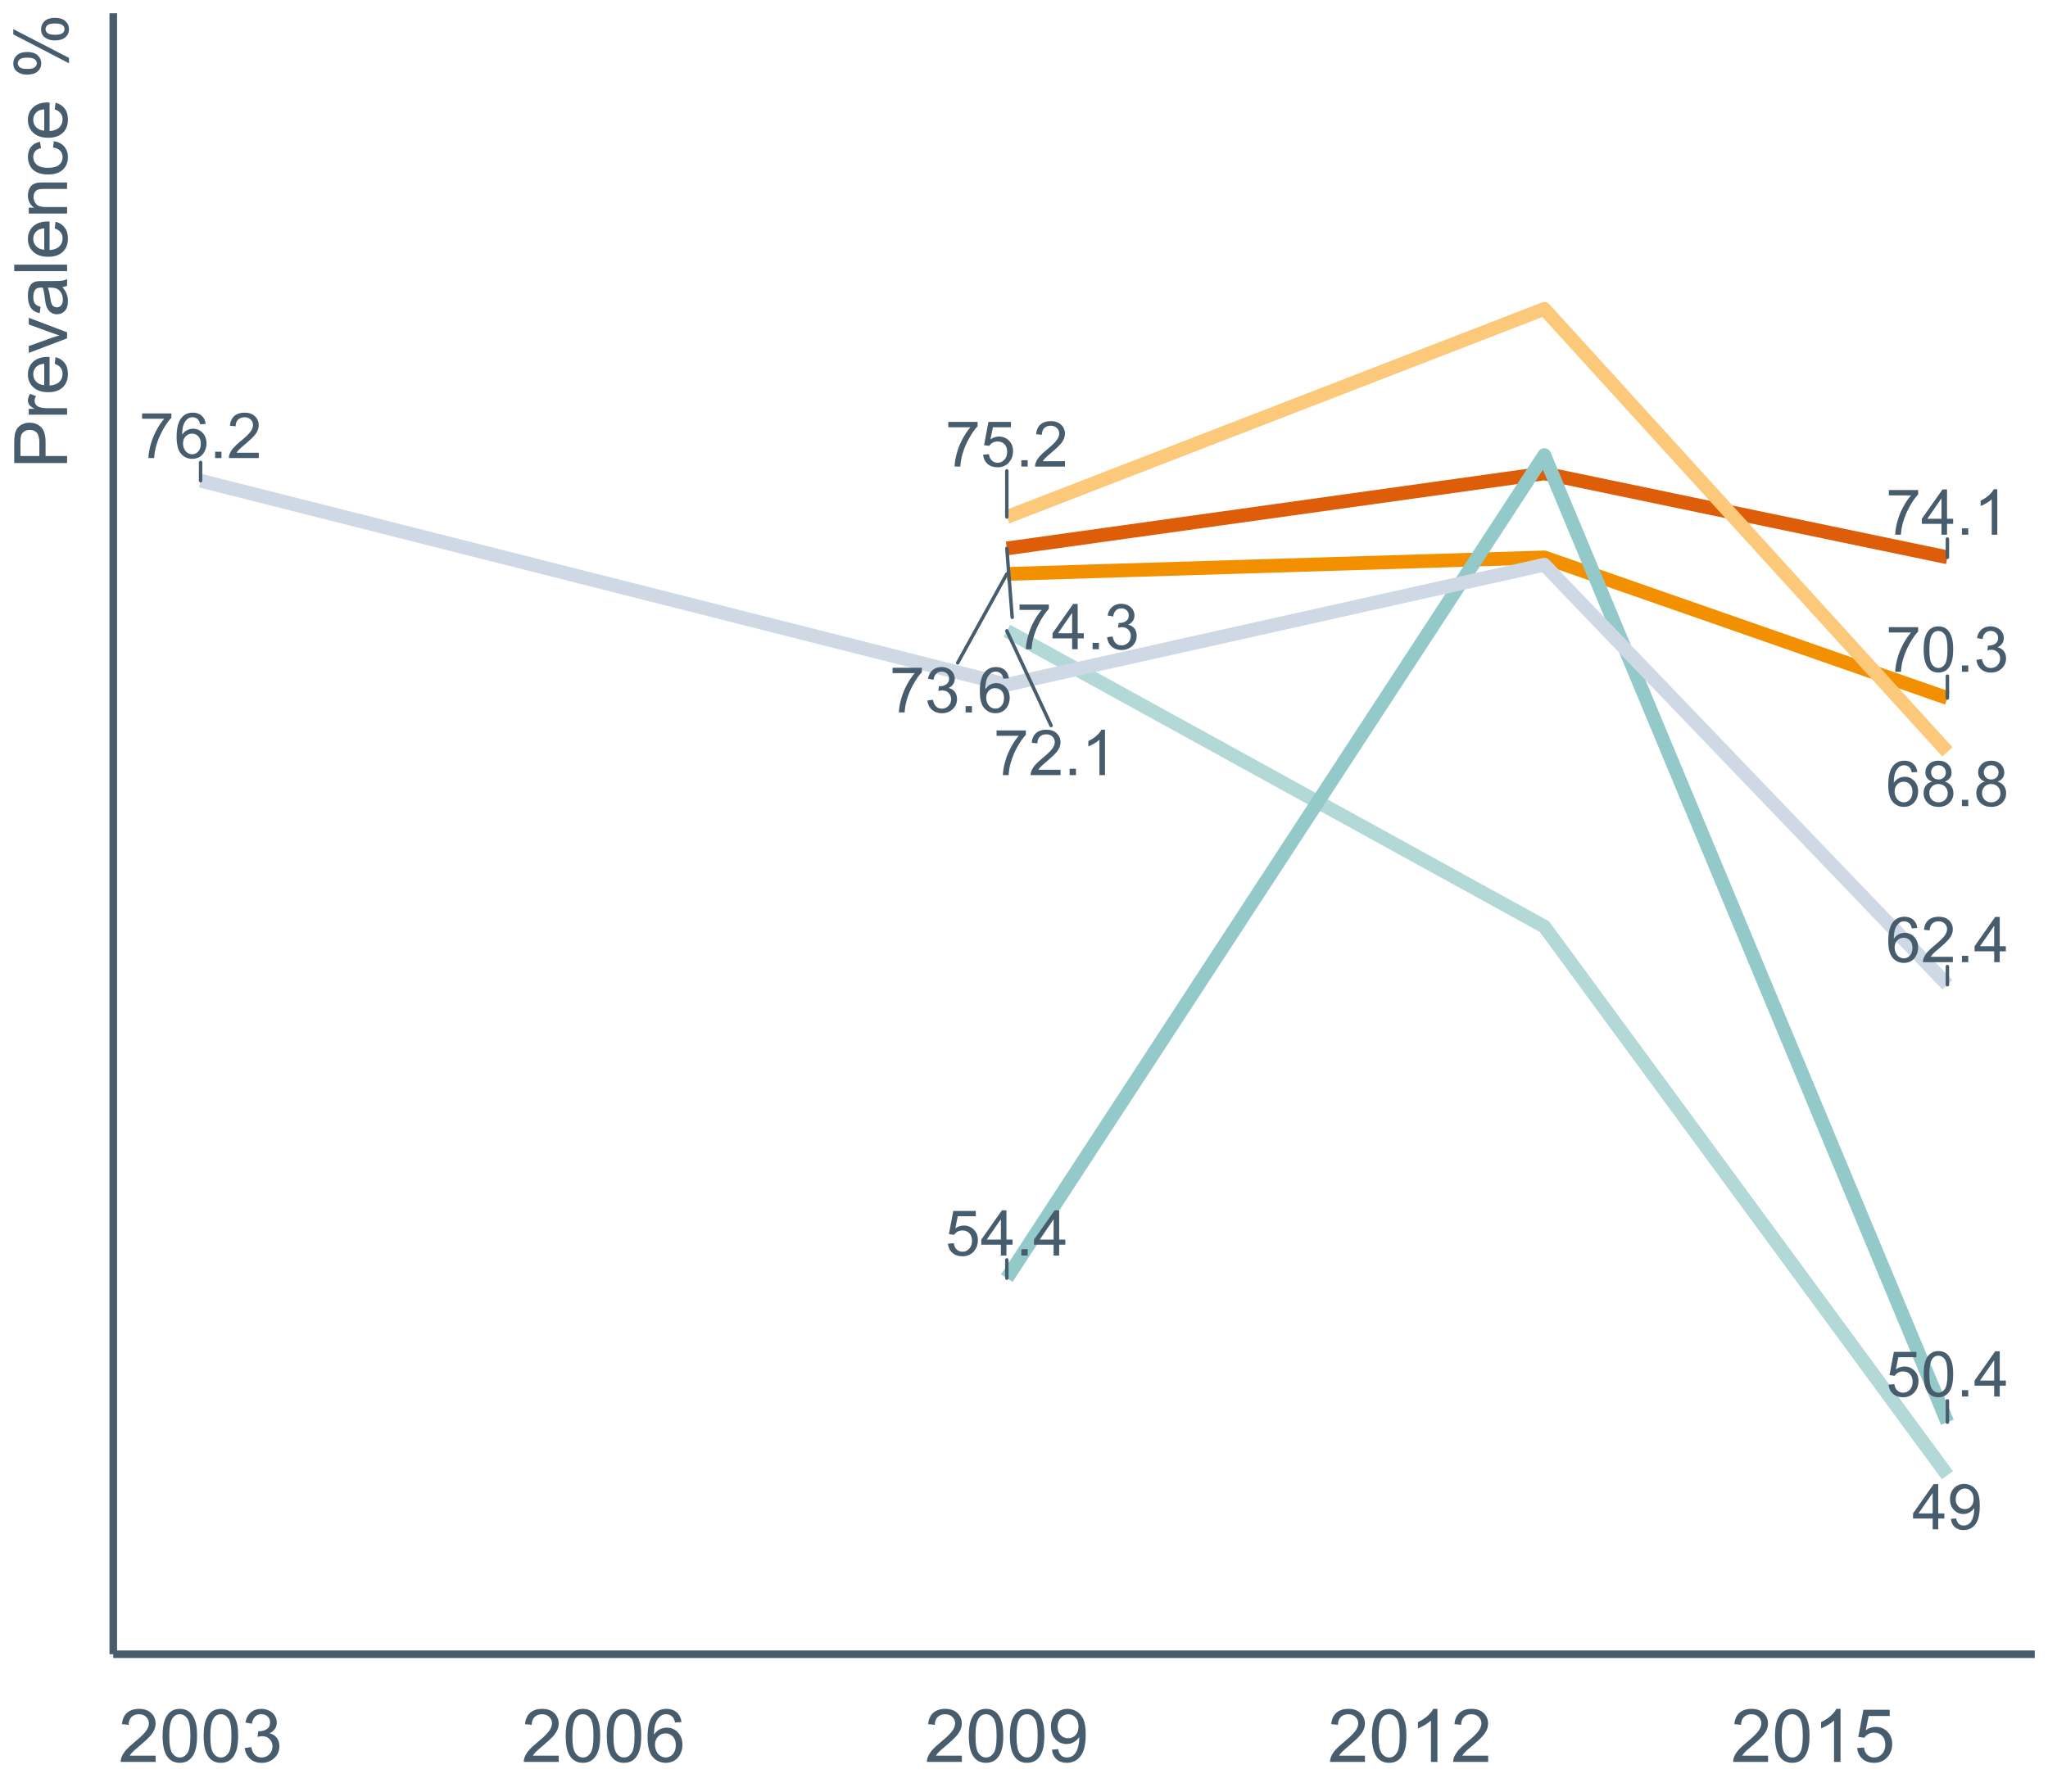 <?xml version="1.0" encoding="UTF-8"?>
<svg xmlns="http://www.w3.org/2000/svg" xmlns:xlink="http://www.w3.org/1999/xlink" width="822.857pt" height="720pt" viewBox="0 0 822.857 720" version="1.1">
<defs>
<g>
<symbol overflow="visible" id="glyph0-0">
<path style="stroke:none;" d="M 1.203 -15.797 L 1.203 -17.945 L 12.973 -17.945 L 12.973 -16.207 C 11.812 -14.973 10.664 -13.336 9.527 -11.297 C 8.391 -9.254 7.512 -7.152 6.895 -4.996 C 6.445 -3.473 6.16 -1.809 6.039 0 L 3.746 0 C 3.766 -1.43 4.047 -3.156 4.586 -5.184 C 5.121 -7.207 5.891 -9.16 6.898 -11.043 C 7.898 -12.922 8.969 -14.508 10.105 -15.797 Z M 1.203 -15.797 "/>
</symbol>
<symbol overflow="visible" id="glyph0-1">
<path style="stroke:none;" d="M 12.637 -13.727 L 10.418 -13.555 C 10.215 -14.426 9.934 -15.062 9.574 -15.465 C 8.969 -16.098 8.223 -16.418 7.34 -16.418 C 6.625 -16.418 6 -16.219 5.469 -15.824 C 4.762 -15.309 4.207 -14.559 3.805 -13.578 C 3.398 -12.59 3.191 -11.191 3.176 -9.375 C 3.711 -10.191 4.367 -10.797 5.145 -11.195 C 5.922 -11.59 6.734 -11.789 7.59 -11.793 C 9.074 -11.789 10.34 -11.242 11.387 -10.148 C 12.43 -9.055 12.953 -7.637 12.957 -5.902 C 12.953 -4.758 12.707 -3.699 12.219 -2.723 C 11.727 -1.742 11.051 -0.992 10.191 -0.473 C 9.328 0.047 8.355 0.305 7.266 0.309 C 5.406 0.305 3.887 -0.375 2.715 -1.742 C 1.535 -3.105 0.949 -5.363 0.953 -8.508 C 0.949 -12.02 1.598 -14.574 2.902 -16.172 C 4.031 -17.559 5.559 -18.25 7.477 -18.254 C 8.906 -18.25 10.078 -17.852 10.992 -17.051 C 11.906 -16.246 12.453 -15.137 12.637 -13.727 Z M 3.523 -5.891 C 3.52 -5.117 3.684 -4.383 4.012 -3.684 C 4.336 -2.977 4.793 -2.441 5.379 -2.074 C 5.965 -1.707 6.582 -1.523 7.23 -1.523 C 8.172 -1.523 8.98 -1.902 9.66 -2.664 C 10.336 -3.426 10.676 -4.461 10.676 -5.766 C 10.676 -7.023 10.34 -8.012 9.672 -8.734 C 9 -9.457 8.156 -9.82 7.145 -9.82 C 6.129 -9.82 5.273 -9.457 4.574 -8.734 C 3.871 -8.012 3.52 -7.062 3.523 -5.891 Z M 3.523 -5.891 "/>
</symbol>
<symbol overflow="visible" id="glyph0-2">
<path style="stroke:none;" d="M 2.305 0 L 2.305 -2.543 L 4.848 -2.543 L 4.848 0 Z M 2.305 0 "/>
</symbol>
<symbol overflow="visible" id="glyph0-3">
<path style="stroke:none;" d="M 12.785 -2.145 L 12.785 0 L 0.77 0 C 0.746 -0.535 0.832 -1.051 1.027 -1.551 C 1.332 -2.367 1.824 -3.172 2.496 -3.969 C 3.168 -4.758 4.141 -5.676 5.418 -6.723 C 7.391 -8.34 8.727 -9.625 9.422 -10.57 C 10.117 -11.516 10.465 -12.41 10.465 -13.258 C 10.465 -14.137 10.148 -14.883 9.516 -15.492 C 8.883 -16.102 8.059 -16.406 7.043 -16.406 C 5.965 -16.406 5.102 -16.082 4.461 -15.438 C 3.812 -14.793 3.488 -13.902 3.484 -12.762 L 1.191 -12.996 C 1.344 -14.707 1.934 -16.008 2.961 -16.906 C 3.984 -17.801 5.363 -18.25 7.094 -18.254 C 8.836 -18.25 10.215 -17.766 11.234 -16.801 C 12.25 -15.832 12.762 -14.637 12.762 -13.207 C 12.762 -12.48 12.609 -11.766 12.312 -11.062 C 12.012 -10.359 11.52 -9.617 10.832 -8.84 C 10.141 -8.062 8.992 -6.996 7.391 -5.641 C 6.047 -4.516 5.188 -3.754 4.812 -3.355 C 4.43 -2.953 4.117 -2.551 3.867 -2.145 Z M 12.785 -2.145 "/>
</symbol>
<symbol overflow="visible" id="glyph0-4">
<path style="stroke:none;" d="M 8.211 0 L 8.211 -4.352 L 0.324 -4.352 L 0.324 -6.398 L 8.617 -18.18 L 10.441 -18.18 L 10.441 -6.398 L 12.898 -6.398 L 12.898 -4.352 L 10.441 -4.352 L 10.441 0 Z M 8.211 -6.398 L 8.211 -14.594 L 2.516 -6.398 Z M 8.211 -6.398 "/>
</symbol>
<symbol overflow="visible" id="glyph0-5">
<path style="stroke:none;" d="M 1.066 -4.801 L 3.297 -5.098 C 3.551 -3.832 3.988 -2.918 4.605 -2.359 C 5.223 -1.801 5.973 -1.523 6.859 -1.523 C 7.906 -1.523 8.793 -1.887 9.516 -2.613 C 10.238 -3.34 10.598 -4.242 10.602 -5.32 C 10.598 -6.344 10.266 -7.188 9.598 -7.855 C 8.926 -8.52 8.074 -8.852 7.043 -8.855 C 6.621 -8.852 6.094 -8.77 5.469 -8.605 L 5.715 -10.566 C 5.863 -10.543 5.984 -10.535 6.078 -10.539 C 7.023 -10.535 7.879 -10.781 8.645 -11.281 C 9.402 -11.773 9.785 -12.539 9.785 -13.578 C 9.785 -14.391 9.508 -15.07 8.953 -15.609 C 8.398 -16.148 7.684 -16.418 6.809 -16.418 C 5.938 -16.418 5.211 -16.145 4.637 -15.598 C 4.055 -15.051 3.684 -14.23 3.523 -13.145 L 1.289 -13.543 C 1.562 -15.035 2.18 -16.195 3.148 -17.02 C 4.113 -17.84 5.316 -18.25 6.758 -18.254 C 7.746 -18.25 8.66 -18.039 9.496 -17.613 C 10.328 -17.188 10.969 -16.605 11.414 -15.871 C 11.855 -15.133 12.074 -14.352 12.078 -13.527 C 12.074 -12.742 11.863 -12.027 11.445 -11.383 C 11.02 -10.738 10.398 -10.227 9.574 -9.848 C 10.645 -9.594 11.477 -9.078 12.078 -8.301 C 12.672 -7.516 12.973 -6.539 12.973 -5.371 C 12.973 -3.781 12.391 -2.434 11.234 -1.332 C 10.074 -0.227 8.613 0.32 6.844 0.324 C 5.25 0.32 3.926 -0.152 2.871 -1.102 C 1.816 -2.055 1.215 -3.285 1.066 -4.801 Z M 1.066 -4.801 "/>
</symbol>
<symbol overflow="visible" id="glyph0-6">
<path style="stroke:none;" d="M 9.461 0 L 7.23 0 L 7.23 -14.223 C 6.691 -13.707 5.984 -13.195 5.113 -12.684 C 4.242 -12.172 3.461 -11.789 2.766 -11.531 L 2.766 -13.691 C 4.012 -14.273 5.102 -14.984 6.039 -15.82 C 6.973 -16.656 7.633 -17.465 8.023 -18.254 L 9.461 -18.254 Z M 9.461 0 "/>
</symbol>
<symbol overflow="visible" id="glyph0-7">
<path style="stroke:none;" d="M 1.055 -8.965 C 1.055 -11.113 1.273 -12.844 1.719 -14.156 C 2.156 -15.465 2.812 -16.473 3.688 -17.188 C 4.555 -17.895 5.652 -18.25 6.98 -18.254 C 7.953 -18.25 8.809 -18.055 9.547 -17.664 C 10.281 -17.27 10.891 -16.703 11.371 -15.965 C 11.848 -15.223 12.223 -14.32 12.5 -13.262 C 12.77 -12.195 12.906 -10.766 12.91 -8.965 C 12.906 -6.832 12.688 -5.109 12.25 -3.801 C 11.809 -2.488 11.152 -1.477 10.285 -0.762 C 9.41 -0.051 8.309 0.305 6.98 0.309 C 5.223 0.305 3.848 -0.32 2.852 -1.574 C 1.652 -3.086 1.055 -5.551 1.055 -8.965 Z M 3.348 -8.965 C 3.344 -5.98 3.695 -3.992 4.395 -3.004 C 5.094 -2.016 5.953 -1.523 6.98 -1.523 C 8.004 -1.523 8.867 -2.02 9.566 -3.012 C 10.262 -4.004 10.609 -5.988 10.613 -8.965 C 10.609 -11.957 10.262 -13.945 9.566 -14.93 C 8.867 -15.914 7.996 -16.406 6.957 -16.406 C 5.926 -16.406 5.109 -15.973 4.5 -15.105 C 3.73 -13.996 3.344 -11.949 3.348 -8.965 Z M 3.348 -8.965 "/>
</symbol>
<symbol overflow="visible" id="glyph0-8">
<path style="stroke:none;" d="M 1.055 -4.762 L 3.398 -4.961 C 3.57 -3.816 3.973 -2.957 4.605 -2.387 C 5.238 -1.809 6 -1.523 6.895 -1.523 C 7.969 -1.523 8.879 -1.926 9.621 -2.738 C 10.363 -3.547 10.734 -4.625 10.738 -5.965 C 10.734 -7.238 10.375 -8.242 9.664 -8.977 C 8.945 -9.711 8.012 -10.078 6.859 -10.082 C 6.137 -10.078 5.488 -9.914 4.91 -9.59 C 4.332 -9.262 3.875 -8.84 3.547 -8.32 L 1.449 -8.594 L 3.211 -17.93 L 12.25 -17.93 L 12.25 -15.797 L 4.996 -15.797 L 4.02 -10.914 C 5.109 -11.672 6.254 -12.051 7.453 -12.055 C 9.039 -12.051 10.375 -11.5 11.469 -10.402 C 12.555 -9.301 13.102 -7.891 13.105 -6.164 C 13.102 -4.516 12.621 -3.094 11.668 -1.898 C 10.5 -0.43 8.91 0.305 6.895 0.309 C 5.238 0.305 3.887 -0.156 2.844 -1.078 C 1.797 -2.004 1.203 -3.23 1.055 -4.762 Z M 1.055 -4.762 "/>
</symbol>
<symbol overflow="visible" id="glyph0-9">
<path style="stroke:none;" d="M 4.488 -9.859 C 3.562 -10.195 2.875 -10.68 2.43 -11.309 C 1.98 -11.934 1.758 -12.684 1.762 -13.566 C 1.758 -14.887 2.234 -16 3.188 -16.902 C 4.137 -17.801 5.398 -18.25 6.98 -18.254 C 8.566 -18.25 9.844 -17.789 10.812 -16.871 C 11.777 -15.945 12.262 -14.824 12.266 -13.504 C 12.262 -12.656 12.043 -11.922 11.602 -11.301 C 11.156 -10.676 10.484 -10.195 9.586 -9.859 C 10.699 -9.492 11.547 -8.906 12.133 -8.098 C 12.715 -7.285 13.008 -6.316 13.008 -5.195 C 13.008 -3.637 12.457 -2.332 11.359 -1.277 C 10.258 -0.223 8.812 0.305 7.02 0.309 C 5.223 0.305 3.773 -0.223 2.676 -1.281 C 1.574 -2.34 1.023 -3.664 1.027 -5.258 C 1.023 -6.438 1.324 -7.43 1.926 -8.227 C 2.523 -9.023 3.379 -9.566 4.488 -9.859 Z M 4.043 -13.641 C 4.043 -12.781 4.316 -12.078 4.871 -11.531 C 5.422 -10.984 6.145 -10.711 7.031 -10.715 C 7.891 -10.711 8.594 -10.98 9.145 -11.527 C 9.691 -12.066 9.965 -12.73 9.969 -13.516 C 9.965 -14.332 9.684 -15.02 9.117 -15.582 C 8.551 -16.137 7.848 -16.418 7.008 -16.418 C 6.156 -16.418 5.449 -16.145 4.887 -15.598 C 4.324 -15.051 4.043 -14.398 4.043 -13.641 Z M 3.324 -5.246 C 3.32 -4.605 3.473 -3.988 3.777 -3.395 C 4.078 -2.797 4.527 -2.336 5.121 -2.012 C 5.715 -1.684 6.355 -1.523 7.043 -1.523 C 8.109 -1.523 8.988 -1.863 9.684 -2.551 C 10.375 -3.234 10.723 -4.109 10.727 -5.172 C 10.723 -6.242 10.363 -7.129 9.652 -7.836 C 8.934 -8.535 8.039 -8.887 6.969 -8.891 C 5.914 -8.887 5.047 -8.539 4.359 -7.848 C 3.668 -7.152 3.32 -6.285 3.324 -5.246 Z M 3.324 -5.246 "/>
</symbol>
<symbol overflow="visible" id="glyph0-10">
<path style="stroke:none;" d="M 1.391 -4.203 L 3.535 -4.402 C 3.715 -3.391 4.062 -2.66 4.574 -2.207 C 5.086 -1.75 5.742 -1.523 6.547 -1.523 C 7.23 -1.523 7.832 -1.68 8.352 -1.996 C 8.863 -2.309 9.289 -2.727 9.621 -3.254 C 9.949 -3.777 10.227 -4.488 10.453 -5.383 C 10.676 -6.273 10.785 -7.184 10.789 -8.109 C 10.785 -8.207 10.781 -8.355 10.777 -8.555 C 10.324 -7.844 9.715 -7.266 8.945 -6.824 C 8.172 -6.383 7.336 -6.164 6.438 -6.164 C 4.93 -6.164 3.656 -6.707 2.617 -7.801 C 1.574 -8.887 1.055 -10.328 1.055 -12.117 C 1.055 -13.957 1.598 -15.438 2.684 -16.566 C 3.77 -17.688 5.129 -18.25 6.77 -18.254 C 7.949 -18.25 9.031 -17.934 10.012 -17.297 C 10.992 -16.66 11.738 -15.75 12.246 -14.574 C 12.754 -13.395 13.008 -11.691 13.008 -9.461 C 13.008 -7.137 12.754 -5.285 12.25 -3.91 C 11.746 -2.531 10.996 -1.484 10 -0.77 C 9.004 -0.051 7.836 0.305 6.496 0.309 C 5.07 0.305 3.91 -0.086 3.012 -0.875 C 2.109 -1.66 1.566 -2.77 1.391 -4.203 Z M 10.527 -12.227 C 10.523 -13.504 10.184 -14.52 9.504 -15.277 C 8.82 -16.027 8 -16.406 7.043 -16.406 C 6.051 -16.406 5.184 -16 4.449 -15.191 C 3.711 -14.379 3.344 -13.328 3.348 -12.039 C 3.344 -10.879 3.695 -9.938 4.395 -9.219 C 5.094 -8.492 5.953 -8.133 6.98 -8.133 C 8.012 -8.133 8.863 -8.492 9.527 -9.219 C 10.191 -9.938 10.523 -10.941 10.527 -12.227 Z M 10.527 -12.227 "/>
</symbol>
<symbol overflow="visible" id="glyph1-0">
<path style="stroke:none;" d="M 14.934 -2.508 L 14.934 0 L 0.898 0 C 0.875 -0.625 0.977 -1.227 1.203 -1.812 C 1.555 -2.766 2.129 -3.707 2.918 -4.637 C 3.703 -5.559 4.84 -6.633 6.332 -7.852 C 8.637 -9.742 10.195 -11.238 11.008 -12.348 C 11.816 -13.449 12.223 -14.496 12.227 -15.484 C 12.223 -16.516 11.852 -17.387 11.117 -18.098 C 10.375 -18.805 9.414 -19.16 8.227 -19.164 C 6.969 -19.16 5.965 -18.785 5.215 -18.035 C 4.461 -17.281 4.078 -16.238 4.07 -14.906 L 1.391 -15.18 C 1.57 -17.176 2.262 -18.699 3.461 -19.75 C 4.656 -20.797 6.266 -21.32 8.285 -21.324 C 10.324 -21.32 11.938 -20.758 13.125 -19.629 C 14.312 -18.496 14.906 -17.094 14.906 -15.426 C 14.906 -14.574 14.73 -13.738 14.383 -12.922 C 14.035 -12.098 13.457 -11.234 12.652 -10.328 C 11.844 -9.418 10.504 -8.172 8.633 -6.59 C 7.062 -5.273 6.059 -4.383 5.617 -3.918 C 5.172 -3.445 4.805 -2.977 4.52 -2.508 Z M 14.934 -2.508 "/>
</symbol>
<symbol overflow="visible" id="glyph1-1">
<path style="stroke:none;" d="M 1.23 -10.473 C 1.23 -12.98 1.488 -15.004 2.004 -16.535 C 2.52 -18.066 3.285 -19.246 4.309 -20.078 C 5.324 -20.906 6.609 -21.32 8.156 -21.324 C 9.293 -21.32 10.289 -21.09 11.152 -20.633 C 12.008 -20.172 12.719 -19.512 13.281 -18.648 C 13.84 -17.785 14.281 -16.734 14.602 -15.492 C 14.918 -14.25 15.074 -12.574 15.078 -10.473 C 15.074 -7.977 14.82 -5.965 14.309 -4.438 C 13.797 -2.906 13.031 -1.727 12.016 -0.891 C 10.996 -0.055 9.711 0.363 8.156 0.363 C 6.109 0.363 4.5 -0.371 3.332 -1.84 C 1.93 -3.605 1.23 -6.48 1.23 -10.473 Z M 3.91 -10.473 C 3.906 -6.98 4.316 -4.66 5.133 -3.512 C 5.949 -2.355 6.957 -1.781 8.156 -1.781 C 9.352 -1.781 10.355 -2.359 11.176 -3.52 C 11.988 -4.676 12.398 -6.992 12.398 -10.473 C 12.398 -13.965 11.988 -16.289 11.176 -17.441 C 10.355 -18.586 9.34 -19.16 8.125 -19.164 C 6.926 -19.16 5.969 -18.652 5.258 -17.645 C 4.355 -16.348 3.906 -13.957 3.91 -10.473 Z M 3.91 -10.473 "/>
</symbol>
<symbol overflow="visible" id="glyph1-2">
<path style="stroke:none;" d="M 1.246 -5.605 L 3.852 -5.953 C 4.148 -4.477 4.66 -3.41 5.379 -2.758 C 6.098 -2.105 6.973 -1.781 8.012 -1.781 C 9.234 -1.781 10.27 -2.203 11.117 -3.055 C 11.961 -3.902 12.387 -4.957 12.387 -6.215 C 12.387 -7.41 11.992 -8.398 11.211 -9.176 C 10.426 -9.953 9.434 -10.34 8.227 -10.344 C 7.734 -10.34 7.121 -10.246 6.387 -10.055 L 6.68 -12.344 C 6.852 -12.32 6.988 -12.309 7.098 -12.312 C 8.207 -12.309 9.207 -12.598 10.098 -13.18 C 10.98 -13.758 11.426 -14.652 11.43 -15.863 C 11.426 -16.816 11.102 -17.609 10.457 -18.238 C 9.809 -18.863 8.973 -19.176 7.953 -19.18 C 6.934 -19.176 6.09 -18.859 5.414 -18.223 C 4.738 -17.582 4.305 -16.625 4.113 -15.355 L 1.508 -15.82 C 1.82 -17.566 2.547 -18.918 3.68 -19.883 C 4.809 -20.84 6.211 -21.32 7.895 -21.324 C 9.051 -21.32 10.117 -21.074 11.094 -20.578 C 12.066 -20.078 12.812 -19.398 13.332 -18.543 C 13.848 -17.68 14.109 -16.766 14.109 -15.805 C 14.109 -14.883 13.863 -14.047 13.371 -13.297 C 12.879 -12.539 12.148 -11.941 11.184 -11.5 C 12.438 -11.207 13.414 -10.605 14.109 -9.695 C 14.805 -8.781 15.152 -7.641 15.152 -6.273 C 15.152 -4.418 14.477 -2.848 13.125 -1.559 C 11.773 -0.27 10.062 0.375 7.996 0.375 C 6.129 0.375 4.582 -0.18 3.352 -1.289 C 2.121 -2.398 1.418 -3.836 1.246 -5.605 Z M 1.246 -5.605 "/>
</symbol>
<symbol overflow="visible" id="glyph1-3">
<path style="stroke:none;" d="M 14.762 -16.035 L 12.168 -15.832 C 11.934 -16.855 11.605 -17.598 11.184 -18.062 C 10.477 -18.805 9.605 -19.176 8.574 -19.18 C 7.738 -19.176 7.012 -18.945 6.387 -18.484 C 5.566 -17.883 4.918 -17.008 4.445 -15.859 C 3.973 -14.707 3.727 -13.07 3.707 -10.953 C 4.332 -11.906 5.102 -12.617 6.012 -13.082 C 6.918 -13.543 7.867 -13.773 8.867 -13.777 C 10.602 -13.773 12.082 -13.133 13.305 -11.855 C 14.523 -10.574 15.133 -8.922 15.137 -6.895 C 15.133 -5.559 14.848 -4.32 14.273 -3.18 C 13.699 -2.035 12.91 -1.16 11.906 -0.551 C 10.902 0.059 9.762 0.363 8.488 0.363 C 6.312 0.363 4.539 -0.434 3.172 -2.035 C 1.797 -3.629 1.113 -6.266 1.117 -9.938 C 1.113 -14.039 1.871 -17.023 3.391 -18.891 C 4.711 -20.512 6.492 -21.32 8.734 -21.324 C 10.402 -21.32 11.77 -20.852 12.84 -19.918 C 13.902 -18.977 14.543 -17.684 14.762 -16.035 Z M 4.113 -6.879 C 4.113 -5.98 4.301 -5.121 4.684 -4.301 C 5.062 -3.48 5.598 -2.855 6.285 -2.426 C 6.969 -1.996 7.688 -1.781 8.445 -1.781 C 9.543 -1.781 10.492 -2.223 11.285 -3.113 C 12.074 -3.996 12.469 -5.203 12.473 -6.734 C 12.469 -8.199 12.078 -9.355 11.297 -10.203 C 10.516 -11.047 9.531 -11.473 8.344 -11.473 C 7.164 -11.473 6.164 -11.047 5.344 -10.203 C 4.523 -9.355 4.113 -8.25 4.113 -6.879 Z M 4.113 -6.879 "/>
</symbol>
<symbol overflow="visible" id="glyph1-4">
<path style="stroke:none;" d="M 1.621 -4.91 L 4.129 -5.141 C 4.336 -3.961 4.742 -3.109 5.344 -2.578 C 5.941 -2.047 6.707 -1.781 7.648 -1.781 C 8.445 -1.781 9.148 -1.965 9.754 -2.332 C 10.355 -2.699 10.852 -3.188 11.238 -3.801 C 11.625 -4.414 11.949 -5.242 12.211 -6.285 C 12.469 -7.328 12.598 -8.391 12.602 -9.473 C 12.598 -9.586 12.594 -9.762 12.59 -9.996 C 12.062 -9.164 11.348 -8.488 10.449 -7.973 C 9.543 -7.453 8.566 -7.195 7.52 -7.199 C 5.758 -7.195 4.27 -7.832 3.055 -9.109 C 1.836 -10.383 1.23 -12.062 1.23 -14.152 C 1.23 -16.301 1.863 -18.035 3.133 -19.352 C 4.402 -20.664 5.996 -21.32 7.91 -21.324 C 9.289 -21.32 10.551 -20.949 11.695 -20.207 C 12.84 -19.461 13.707 -18.402 14.305 -17.027 C 14.895 -15.652 15.191 -13.66 15.195 -11.051 C 15.191 -8.336 14.898 -6.176 14.312 -4.57 C 13.723 -2.961 12.848 -1.734 11.684 -0.898 C 10.52 -0.055 9.152 0.363 7.59 0.363 C 5.926 0.363 4.57 -0.098 3.52 -1.02 C 2.465 -1.941 1.832 -3.238 1.621 -4.91 Z M 12.297 -14.281 C 12.293 -15.773 11.895 -16.961 11.102 -17.844 C 10.301 -18.719 9.344 -19.16 8.227 -19.164 C 7.066 -19.16 6.055 -18.688 5.199 -17.742 C 4.336 -16.797 3.906 -15.57 3.91 -14.066 C 3.906 -12.711 4.316 -11.613 5.133 -10.77 C 5.949 -9.926 6.957 -9.504 8.156 -9.504 C 9.359 -9.504 10.348 -9.926 11.129 -10.77 C 11.902 -11.613 12.293 -12.781 12.297 -14.281 Z M 12.297 -14.281 "/>
</symbol>
<symbol overflow="visible" id="glyph1-5">
<path style="stroke:none;" d="M 11.051 0 L 8.445 0 L 8.445 -16.613 C 7.812 -16.012 6.988 -15.414 5.973 -14.82 C 4.949 -14.219 4.035 -13.77 3.23 -13.473 L 3.23 -15.992 C 4.684 -16.672 5.961 -17.504 7.055 -18.48 C 8.145 -19.457 8.914 -20.402 9.371 -21.324 L 11.051 -21.324 Z M 11.051 0 "/>
</symbol>
<symbol overflow="visible" id="glyph1-6">
<path style="stroke:none;" d="M 1.23 -5.562 L 3.969 -5.793 C 4.168 -4.461 4.641 -3.461 5.379 -2.789 C 6.117 -2.117 7.008 -1.781 8.055 -1.781 C 9.309 -1.781 10.371 -2.254 11.238 -3.199 C 12.105 -4.145 12.539 -5.398 12.543 -6.969 C 12.539 -8.453 12.121 -9.629 11.289 -10.488 C 10.453 -11.348 9.359 -11.777 8.012 -11.777 C 7.168 -11.777 6.41 -11.586 5.734 -11.203 C 5.059 -10.82 4.527 -10.324 4.145 -9.719 L 1.695 -10.039 L 3.75 -20.945 L 14.312 -20.945 L 14.312 -18.453 L 5.836 -18.453 L 4.695 -12.746 C 5.965 -13.629 7.305 -14.074 8.707 -14.078 C 10.559 -14.074 12.121 -13.434 13.398 -12.152 C 14.672 -10.867 15.309 -9.215 15.312 -7.199 C 15.309 -5.273 14.75 -3.613 13.633 -2.215 C 12.27 -0.496 10.41 0.363 8.055 0.363 C 6.121 0.363 4.543 -0.176 3.324 -1.258 C 2.098 -2.34 1.402 -3.773 1.23 -5.562 Z M 1.23 -5.562 "/>
</symbol>
<symbol overflow="visible" id="glyph2-0">
<path style="stroke:none;" d="M 0 -2.289 L -21.234 -2.289 L -21.234 -10.301 C -21.234 -11.707 -21.164 -12.781 -21.031 -13.531 C -20.855 -14.57 -20.527 -15.445 -20.039 -16.152 C -19.551 -16.855 -18.867 -17.422 -17.988 -17.855 C -17.109 -18.281 -16.145 -18.496 -15.094 -18.5 C -13.289 -18.496 -11.758 -17.922 -10.508 -16.773 C -9.254 -15.621 -8.629 -13.547 -8.633 -10.547 L -8.633 -5.098 L 0 -5.098 Z M -11.141 -5.098 L -11.141 -10.59 C -11.137 -12.402 -11.477 -13.691 -12.152 -14.457 C -12.828 -15.215 -13.777 -15.598 -15.008 -15.602 C -15.891 -15.598 -16.652 -15.371 -17.289 -14.926 C -17.918 -14.473 -18.336 -13.883 -18.543 -13.152 C -18.664 -12.676 -18.727 -11.801 -18.73 -10.531 L -18.73 -5.098 Z M -11.141 -5.098 "/>
</symbol>
<symbol overflow="visible" id="glyph2-1">
<path style="stroke:none;" d="M 0 -1.926 L -15.383 -1.926 L -15.383 -4.273 L -13.051 -4.273 C -14.137 -4.867 -14.855 -5.422 -15.207 -5.93 C -15.551 -6.438 -15.727 -6.996 -15.73 -7.605 C -15.727 -8.48 -15.445 -9.371 -14.891 -10.285 L -12.473 -9.387 C -12.848 -8.746 -13.035 -8.109 -13.039 -7.477 C -13.035 -6.906 -12.863 -6.391 -12.523 -5.938 C -12.176 -5.48 -11.703 -5.16 -11.098 -4.969 C -10.168 -4.68 -9.152 -4.535 -8.055 -4.535 L 0 -4.535 Z M 0 -1.926 "/>
</symbol>
<symbol overflow="visible" id="glyph2-2">
<path style="stroke:none;" d="M -4.953 -12.488 L -4.621 -15.18 C -3.043 -14.754 -1.82 -13.969 -0.953 -12.82 C -0.086 -11.672 0.344 -10.203 0.348 -8.418 C 0.344 -6.164 -0.344 -4.379 -1.73 -3.062 C -3.113 -1.742 -5.059 -1.082 -7.562 -1.086 C -10.148 -1.082 -12.156 -1.75 -13.586 -3.086 C -15.012 -4.418 -15.727 -6.145 -15.73 -8.27 C -15.727 -10.324 -15.027 -12.008 -13.629 -13.312 C -12.23 -14.617 -10.262 -15.27 -7.723 -15.27 C -7.566 -15.27 -7.332 -15.262 -7.027 -15.254 L -7.027 -3.781 C -5.332 -3.875 -4.039 -4.355 -3.145 -5.215 C -2.242 -6.074 -1.793 -7.145 -1.797 -8.43 C -1.793 -9.383 -2.043 -10.199 -2.547 -10.879 C -3.047 -11.555 -3.848 -12.09 -4.953 -12.488 Z M -9.168 -3.926 L -9.168 -12.516 C -10.461 -12.398 -11.434 -12.07 -12.082 -11.531 C -13.082 -10.699 -13.582 -9.621 -13.586 -8.301 C -13.582 -7.102 -13.18 -6.094 -12.383 -5.277 C -11.578 -4.461 -10.508 -4.012 -9.168 -3.926 Z M -9.168 -3.926 "/>
</symbol>
<symbol overflow="visible" id="glyph2-3">
<path style="stroke:none;" d="M 0 -6.23 L -15.383 -0.375 L -15.383 -3.129 L -6.172 -6.43 C -5.172 -6.785 -4.141 -7.117 -3.07 -7.418 C -3.883 -7.648 -4.855 -7.969 -5.996 -8.387 L -15.383 -11.805 L -15.383 -14.484 L 0 -8.664 Z M 0 -6.23 "/>
</symbol>
<symbol overflow="visible" id="glyph2-4">
<path style="stroke:none;" d="M -1.898 -11.992 C -1.078 -11.027 -0.496 -10.098 -0.16 -9.207 C 0.18 -8.309 0.344 -7.352 0.348 -6.332 C 0.344 -4.641 -0.066 -3.34 -0.891 -2.434 C -1.715 -1.52 -2.77 -1.066 -4.055 -1.07 C -4.809 -1.066 -5.496 -1.238 -6.121 -1.586 C -6.742 -1.926 -7.242 -2.375 -7.617 -2.934 C -7.992 -3.484 -8.277 -4.109 -8.473 -4.809 C -8.605 -5.32 -8.734 -6.094 -8.867 -7.129 C -9.113 -9.23 -9.414 -10.781 -9.762 -11.777 C -10.121 -11.785 -10.348 -11.789 -10.445 -11.793 C -11.504 -11.789 -12.25 -11.543 -12.688 -11.051 C -13.273 -10.387 -13.57 -9.395 -13.574 -8.082 C -13.57 -6.852 -13.355 -5.949 -12.93 -5.367 C -12.496 -4.781 -11.734 -4.348 -10.648 -4.07 L -10.996 -1.52 C -12.086 -1.746 -12.965 -2.129 -13.637 -2.664 C -14.305 -3.191 -14.824 -3.961 -15.188 -4.969 C -15.547 -5.973 -15.727 -7.137 -15.73 -8.461 C -15.727 -9.773 -15.57 -10.84 -15.266 -11.66 C -14.953 -12.48 -14.566 -13.082 -14.102 -13.469 C -13.629 -13.855 -13.039 -14.125 -12.328 -14.281 C -11.883 -14.367 -11.078 -14.414 -9.922 -14.414 L -6.445 -14.414 C -4.02 -14.414 -2.484 -14.469 -1.844 -14.578 C -1.199 -14.688 -0.586 -14.906 0 -15.238 L 0 -12.516 C -0.539 -12.242 -1.172 -12.066 -1.898 -11.992 Z M -7.723 -11.777 C -7.332 -10.828 -7 -9.406 -6.734 -7.52 C -6.578 -6.441 -6.406 -5.684 -6.215 -5.242 C -6.02 -4.797 -5.738 -4.453 -5.367 -4.215 C -4.992 -3.969 -4.578 -3.848 -4.129 -3.852 C -3.43 -3.848 -2.852 -4.113 -2.391 -4.641 C -1.926 -5.168 -1.691 -5.938 -1.695 -6.953 C -1.691 -7.957 -1.91 -8.852 -2.352 -9.633 C -2.789 -10.414 -3.391 -10.988 -4.156 -11.355 C -4.742 -11.637 -5.613 -11.777 -6.766 -11.777 Z M -7.723 -11.777 "/>
</symbol>
<symbol overflow="visible" id="glyph2-5">
<path style="stroke:none;" d="M 0 -1.898 L -21.234 -1.898 L -21.234 -4.504 L 0 -4.504 Z M 0 -1.898 "/>
</symbol>
<symbol overflow="visible" id="glyph2-6">
<path style="stroke:none;" d="M 0 -1.957 L -15.383 -1.957 L -15.383 -4.301 L -13.195 -4.301 C -14.883 -5.43 -15.727 -7.062 -15.73 -9.199 C -15.727 -10.125 -15.559 -10.977 -15.23 -11.754 C -14.895 -12.531 -14.457 -13.113 -13.918 -13.5 C -13.375 -13.883 -12.734 -14.152 -11.992 -14.312 C -11.508 -14.406 -10.664 -14.453 -9.461 -14.457 L 0 -14.457 L 0 -11.848 L -9.359 -11.848 C -10.418 -11.848 -11.215 -11.746 -11.742 -11.543 C -12.266 -11.34 -12.684 -10.98 -13 -10.465 C -13.312 -9.949 -13.469 -9.344 -13.473 -8.648 C -13.469 -7.535 -13.117 -6.574 -12.414 -5.77 C -11.707 -4.961 -10.371 -4.559 -8.402 -4.562 L 0 -4.562 Z M 0 -1.957 "/>
</symbol>
<symbol overflow="visible" id="glyph2-7">
<path style="stroke:none;" d="M -5.637 -11.992 L -5.301 -14.559 C -3.531 -14.273 -2.148 -13.555 -1.152 -12.406 C -0.152 -11.25 0.344 -9.836 0.348 -8.156 C 0.344 -6.047 -0.34 -4.352 -1.715 -3.078 C -3.09 -1.797 -5.062 -1.16 -7.633 -1.16 C -9.293 -1.16 -10.746 -1.434 -11.992 -1.984 C -13.238 -2.531 -14.172 -3.367 -14.797 -4.496 C -15.414 -5.617 -15.727 -6.844 -15.73 -8.172 C -15.727 -9.84 -15.305 -11.207 -14.461 -12.27 C -13.617 -13.332 -12.418 -14.012 -10.863 -14.312 L -10.473 -11.777 C -11.504 -11.535 -12.281 -11.105 -12.805 -10.492 C -13.32 -9.879 -13.582 -9.137 -13.586 -8.27 C -13.582 -6.953 -13.109 -5.887 -12.172 -5.07 C -11.227 -4.246 -9.738 -3.836 -7.707 -3.84 C -5.637 -3.836 -4.137 -4.234 -3.199 -5.027 C -2.262 -5.816 -1.793 -6.848 -1.797 -8.125 C -1.793 -9.145 -2.105 -10 -2.738 -10.688 C -3.363 -11.375 -4.332 -11.809 -5.637 -11.992 Z M -5.637 -11.992 "/>
</symbol>
<symbol overflow="visible" id="glyph2-8">
<path style="stroke:none;" d=""/>
</symbol>
<symbol overflow="visible" id="glyph2-9">
<path style="stroke:none;" d="M -16.137 -1.723 C -17.652 -1.723 -18.941 -2.102 -20.004 -2.867 C -21.066 -3.625 -21.598 -4.73 -21.598 -6.184 C -21.598 -7.512 -21.121 -8.617 -20.172 -9.492 C -19.219 -10.367 -17.82 -10.805 -15.977 -10.805 C -14.18 -10.805 -12.797 -10.363 -11.828 -9.48 C -10.855 -8.598 -10.371 -7.508 -10.371 -6.215 C -10.371 -4.93 -10.848 -3.859 -11.805 -3.004 C -12.758 -2.148 -14.203 -1.723 -16.137 -1.723 Z M -19.801 -6.258 C -19.797 -5.609 -19.52 -5.07 -18.961 -4.645 C -18.398 -4.211 -17.367 -3.996 -15.875 -4 C -14.508 -3.996 -13.551 -4.211 -13 -4.648 C -12.441 -5.078 -12.164 -5.617 -12.168 -6.258 C -12.164 -6.914 -12.445 -7.457 -13.008 -7.887 C -13.566 -8.316 -14.59 -8.531 -16.078 -8.531 C -17.449 -8.531 -18.41 -8.312 -18.969 -7.879 C -19.52 -7.441 -19.797 -6.902 -19.801 -6.258 Z M 0.781 -6.273 L -21.598 -17.891 L -21.598 -20.004 L 0.781 -8.43 Z M -4.984 -15.457 C -6.508 -15.457 -7.801 -15.836 -8.859 -16.602 C -9.914 -17.359 -10.441 -18.473 -10.445 -19.934 C -10.441 -21.262 -9.965 -22.363 -9.016 -23.242 C -8.062 -24.113 -6.664 -24.551 -4.824 -24.555 C -3.023 -24.551 -1.641 -24.109 -0.672 -23.227 C 0.297 -22.344 0.777 -21.25 0.781 -19.945 C 0.777 -18.66 0.301 -17.59 -0.66 -16.738 C -1.617 -15.883 -3.059 -15.457 -4.984 -15.457 Z M -8.648 -20.004 C -8.648 -19.348 -8.367 -18.805 -7.809 -18.375 C -7.246 -17.945 -6.219 -17.73 -4.723 -17.73 C -3.371 -17.73 -2.414 -17.945 -1.855 -18.383 C -1.293 -18.812 -1.012 -19.352 -1.016 -19.992 C -1.012 -20.656 -1.293 -21.203 -1.855 -21.633 C -2.414 -22.062 -3.438 -22.277 -4.926 -22.277 C -6.293 -22.277 -7.254 -22.059 -7.812 -21.625 C -8.367 -21.191 -8.648 -20.652 -8.648 -20.004 Z M -8.648 -20.004 "/>
</symbol>
</g>
<clipPath id="clip1">
  <path d="M 45.512 5.328 L 818.531 5.328 L 818.531 665.805 L 45.512 665.805 Z M 45.512 5.328 "/>
</clipPath>
</defs>
<g id="surface69354">
<g clip-path="url(#clip1)" clip-rule="nonzero">
<path style="fill:none;stroke-width:5.532;stroke-linecap:butt;stroke-linejoin:round;stroke:rgb(87.059%,36.471%,3.529%);stroke-opacity:1;stroke-miterlimit:10;" d="M 404.527 220.402 L 620.477 190.238 L 782.438 223.969 "/>
<path style="fill:none;stroke-width:5.532;stroke-linecap:butt;stroke-linejoin:round;stroke:rgb(95.294%,56.471%,0%);stroke-opacity:1;stroke-miterlimit:10;" d="M 404.527 230.648 L 620.477 224.02 L 782.438 280.535 "/>
<path style="fill:none;stroke-width:5.532;stroke-linecap:butt;stroke-linejoin:round;stroke:rgb(98.824%,78.824%,47.843%);stroke-opacity:1;stroke-miterlimit:10;" d="M 404.527 207.766 L 620.477 124.145 L 782.438 302.152 "/>
<path style="fill:none;stroke-width:5.532;stroke-linecap:butt;stroke-linejoin:round;stroke:rgb(69.804%,84.706%,84.314%);stroke-opacity:1;stroke-miterlimit:10;" d="M 404.527 253.512 L 620.477 372.359 L 782.438 592.855 "/>
<path style="fill:none;stroke-width:5.532;stroke-linecap:butt;stroke-linejoin:round;stroke:rgb(57.647%,79.216%,78.824%);stroke-opacity:1;stroke-miterlimit:10;" d="M 404.527 513.664 L 620.477 182.895 L 782.438 571.547 "/>
<path style="fill:none;stroke-width:5.532;stroke-linecap:butt;stroke-linejoin:round;stroke:rgb(81.176%,85.098%,89.804%);stroke-opacity:1;stroke-miterlimit:10;" d="M 80.602 193.176 L 404.527 275.172 L 620.477 226.957 L 782.438 395.758 "/>
<path style="fill:none;stroke-width:1.383;stroke-linecap:round;stroke-linejoin:round;stroke:rgb(27.843%,36.078%,42.745%);stroke-opacity:1;stroke-miterlimit:10;" d="M 80.602 185.836 L 80.602 193.176 "/>
<g style="fill:rgb(27.843%,36.078%,42.745%);fill-opacity:1;">
  <use xlink:href="#glyph0-0" x="55.887" y="184.086"/>
  <use xlink:href="#glyph0-1" x="70.011" y="184.086"/>
  <use xlink:href="#glyph0-2" x="84.135" y="184.086"/>
  <use xlink:href="#glyph0-3" x="91.191" y="184.086"/>
</g>
<path style="fill:none;stroke-width:1.383;stroke-linecap:round;stroke-linejoin:round;stroke:rgb(27.843%,36.078%,42.745%);stroke-opacity:1;stroke-miterlimit:10;" d="M 782.438 388.418 L 782.438 395.758 "/>
<g style="fill:rgb(27.843%,36.078%,42.745%);fill-opacity:1;">
  <use xlink:href="#glyph0-1" x="757.723" y="386.668"/>
  <use xlink:href="#glyph0-3" x="771.847" y="386.668"/>
  <use xlink:href="#glyph0-2" x="785.971" y="386.668"/>
  <use xlink:href="#glyph0-4" x="793.027" y="386.668"/>
</g>
<path style="fill:none;stroke-width:1.383;stroke-linecap:round;stroke-linejoin:round;stroke:rgb(27.843%,36.078%,42.745%);stroke-opacity:1;stroke-miterlimit:10;" d="M 406.684 248.082 L 404.527 220.402 "/>
<g style="fill:rgb(27.843%,36.078%,42.745%);fill-opacity:1;">
  <use xlink:href="#glyph0-0" x="408.434" y="260.898"/>
  <use xlink:href="#glyph0-4" x="422.558" y="260.898"/>
  <use xlink:href="#glyph0-2" x="436.682" y="260.898"/>
  <use xlink:href="#glyph0-5" x="443.738" y="260.898"/>
</g>
<path style="fill:none;stroke-width:1.383;stroke-linecap:round;stroke-linejoin:round;stroke:rgb(27.843%,36.078%,42.745%);stroke-opacity:1;stroke-miterlimit:10;" d="M 782.438 216.629 L 782.438 223.969 "/>
<g style="fill:rgb(27.843%,36.078%,42.745%);fill-opacity:1;">
  <use xlink:href="#glyph0-0" x="757.723" y="214.879"/>
  <use xlink:href="#glyph0-4" x="771.847" y="214.879"/>
  <use xlink:href="#glyph0-2" x="785.971" y="214.879"/>
  <use xlink:href="#glyph0-6" x="793.027" y="214.879"/>
</g>
<path style="fill:none;stroke-width:1.383;stroke-linecap:round;stroke-linejoin:round;stroke:rgb(27.843%,36.078%,42.745%);stroke-opacity:1;stroke-miterlimit:10;" d="M 384.785 266.391 L 404.527 230.648 "/>
<g style="fill:rgb(27.843%,36.078%,42.745%);fill-opacity:1;">
  <use xlink:href="#glyph0-0" x="357.422" y="286.316"/>
  <use xlink:href="#glyph0-5" x="371.546" y="286.316"/>
  <use xlink:href="#glyph0-2" x="385.67" y="286.316"/>
  <use xlink:href="#glyph0-1" x="392.726" y="286.316"/>
</g>
<path style="fill:none;stroke-width:1.383;stroke-linecap:round;stroke-linejoin:round;stroke:rgb(27.843%,36.078%,42.745%);stroke-opacity:1;stroke-miterlimit:10;" d="M 782.438 271.727 L 782.438 280.535 "/>
<g style="fill:rgb(27.843%,36.078%,42.745%);fill-opacity:1;">
  <use xlink:href="#glyph0-0" x="757.723" y="269.977"/>
  <use xlink:href="#glyph0-7" x="771.847" y="269.977"/>
  <use xlink:href="#glyph0-2" x="785.971" y="269.977"/>
  <use xlink:href="#glyph0-5" x="793.027" y="269.977"/>
</g>
<path style="fill:none;stroke-width:1.383;stroke-linecap:round;stroke-linejoin:round;stroke:rgb(27.843%,36.078%,42.745%);stroke-opacity:1;stroke-miterlimit:10;" d="M 404.523 189.242 L 404.527 207.766 "/>
<g style="fill:rgb(27.843%,36.078%,42.745%);fill-opacity:1;">
  <use xlink:href="#glyph0-0" x="379.809" y="187.492"/>
  <use xlink:href="#glyph0-8" x="393.933" y="187.492"/>
  <use xlink:href="#glyph0-2" x="408.057" y="187.492"/>
  <use xlink:href="#glyph0-3" x="415.113" y="187.492"/>
</g>
<g style="fill:rgb(27.843%,36.078%,42.745%);fill-opacity:1;">
  <use xlink:href="#glyph0-1" x="757.723" y="323.961"/>
  <use xlink:href="#glyph0-9" x="771.847" y="323.961"/>
  <use xlink:href="#glyph0-2" x="785.971" y="323.961"/>
  <use xlink:href="#glyph0-9" x="793.027" y="323.961"/>
</g>
<path style="fill:none;stroke-width:1.383;stroke-linecap:round;stroke-linejoin:round;stroke:rgb(27.843%,36.078%,42.745%);stroke-opacity:1;stroke-miterlimit:10;" d="M 422.312 291.57 L 404.527 253.512 "/>
<g style="fill:rgb(27.843%,36.078%,42.745%);fill-opacity:1;">
  <use xlink:href="#glyph0-0" x="399.207" y="311.5"/>
  <use xlink:href="#glyph0-3" x="413.331" y="311.5"/>
  <use xlink:href="#glyph0-2" x="427.455" y="311.5"/>
  <use xlink:href="#glyph0-6" x="434.511" y="311.5"/>
</g>
<g style="fill:rgb(27.843%,36.078%,42.745%);fill-opacity:1;">
  <use xlink:href="#glyph0-4" x="768.309" y="614.602"/>
  <use xlink:href="#glyph0-10" x="782.433" y="614.602"/>
</g>
<path style="fill:none;stroke-width:1.383;stroke-linecap:round;stroke-linejoin:round;stroke:rgb(27.843%,36.078%,42.745%);stroke-opacity:1;stroke-miterlimit:10;" d="M 404.527 506.32 L 404.527 513.664 "/>
<g style="fill:rgb(27.843%,36.078%,42.745%);fill-opacity:1;">
  <use xlink:href="#glyph0-8" x="379.812" y="504.57"/>
  <use xlink:href="#glyph0-4" x="393.937" y="504.57"/>
  <use xlink:href="#glyph0-2" x="408.061" y="504.57"/>
  <use xlink:href="#glyph0-4" x="415.117" y="504.57"/>
</g>
<path style="fill:none;stroke-width:1.383;stroke-linecap:round;stroke-linejoin:round;stroke:rgb(27.843%,36.078%,42.745%);stroke-opacity:1;stroke-miterlimit:10;" d="M 782.438 562.973 L 782.438 571.547 "/>
<g style="fill:rgb(27.843%,36.078%,42.745%);fill-opacity:1;">
  <use xlink:href="#glyph0-8" x="757.723" y="561.223"/>
  <use xlink:href="#glyph0-7" x="771.847" y="561.223"/>
  <use xlink:href="#glyph0-2" x="785.971" y="561.223"/>
  <use xlink:href="#glyph0-4" x="793.027" y="561.223"/>
</g>
</g>
<path style="fill:none;stroke-width:3.043;stroke-linecap:butt;stroke-linejoin:round;stroke:rgb(27.843%,36.078%,42.745%);stroke-opacity:1;stroke-miterlimit:10;" d="M 45.512 664.805 L 45.512 5.328 "/>
<path style="fill:none;stroke-width:3.043;stroke-linecap:butt;stroke-linejoin:round;stroke:rgb(27.843%,36.078%,42.745%);stroke-opacity:1;stroke-miterlimit:10;" d="M 45.512 664.805 L 817.531 664.805 "/>
<g style="fill:rgb(27.843%,36.078%,42.745%);fill-opacity:1;">
  <use xlink:href="#glyph1-0" x="47.602" y="708.074"/>
  <use xlink:href="#glyph1-1" x="64.101" y="708.074"/>
  <use xlink:href="#glyph1-1" x="80.6" y="708.074"/>
  <use xlink:href="#glyph1-2" x="97.099" y="708.074"/>
</g>
<g style="fill:rgb(27.843%,36.078%,42.745%);fill-opacity:1;">
  <use xlink:href="#glyph1-0" x="209.562" y="708.074"/>
  <use xlink:href="#glyph1-1" x="226.062" y="708.074"/>
  <use xlink:href="#glyph1-1" x="242.561" y="708.074"/>
  <use xlink:href="#glyph1-3" x="259.06" y="708.074"/>
</g>
<g style="fill:rgb(27.843%,36.078%,42.745%);fill-opacity:1;">
  <use xlink:href="#glyph1-0" x="371.527" y="708.074"/>
  <use xlink:href="#glyph1-1" x="388.027" y="708.074"/>
  <use xlink:href="#glyph1-1" x="404.526" y="708.074"/>
  <use xlink:href="#glyph1-4" x="421.025" y="708.074"/>
</g>
<g style="fill:rgb(27.843%,36.078%,42.745%);fill-opacity:1;">
  <use xlink:href="#glyph1-0" x="533.488" y="708.074"/>
  <use xlink:href="#glyph1-1" x="549.987" y="708.074"/>
  <use xlink:href="#glyph1-5" x="566.487" y="708.074"/>
  <use xlink:href="#glyph1-0" x="582.986" y="708.074"/>
</g>
<g style="fill:rgb(27.843%,36.078%,42.745%);fill-opacity:1;">
  <use xlink:href="#glyph1-0" x="695.449" y="708.074"/>
  <use xlink:href="#glyph1-1" x="711.948" y="708.074"/>
  <use xlink:href="#glyph1-5" x="728.448" y="708.074"/>
  <use xlink:href="#glyph1-6" x="744.947" y="708.074"/>
</g>
<g style="fill:rgb(27.843%,36.078%,42.745%);fill-opacity:1;">
  <use xlink:href="#glyph2-0" x="26.945" y="188.367"/>
  <use xlink:href="#glyph2-1" x="26.945" y="168.58"/>
  <use xlink:href="#glyph2-2" x="26.945" y="158.701"/>
  <use xlink:href="#glyph2-3" x="26.945" y="142.201"/>
  <use xlink:href="#glyph2-4" x="26.945" y="127.368"/>
  <use xlink:href="#glyph2-5" x="26.945" y="110.869"/>
  <use xlink:href="#glyph2-2" x="26.945" y="104.278"/>
  <use xlink:href="#glyph2-6" x="26.945" y="87.779"/>
  <use xlink:href="#glyph2-7" x="26.945" y="71.279"/>
  <use xlink:href="#glyph2-2" x="26.945" y="56.446"/>
  <use xlink:href="#glyph2-8" x="26.945" y="39.947"/>
  <use xlink:href="#glyph2-9" x="26.945" y="31.705"/>
</g>
</g>
</svg>
